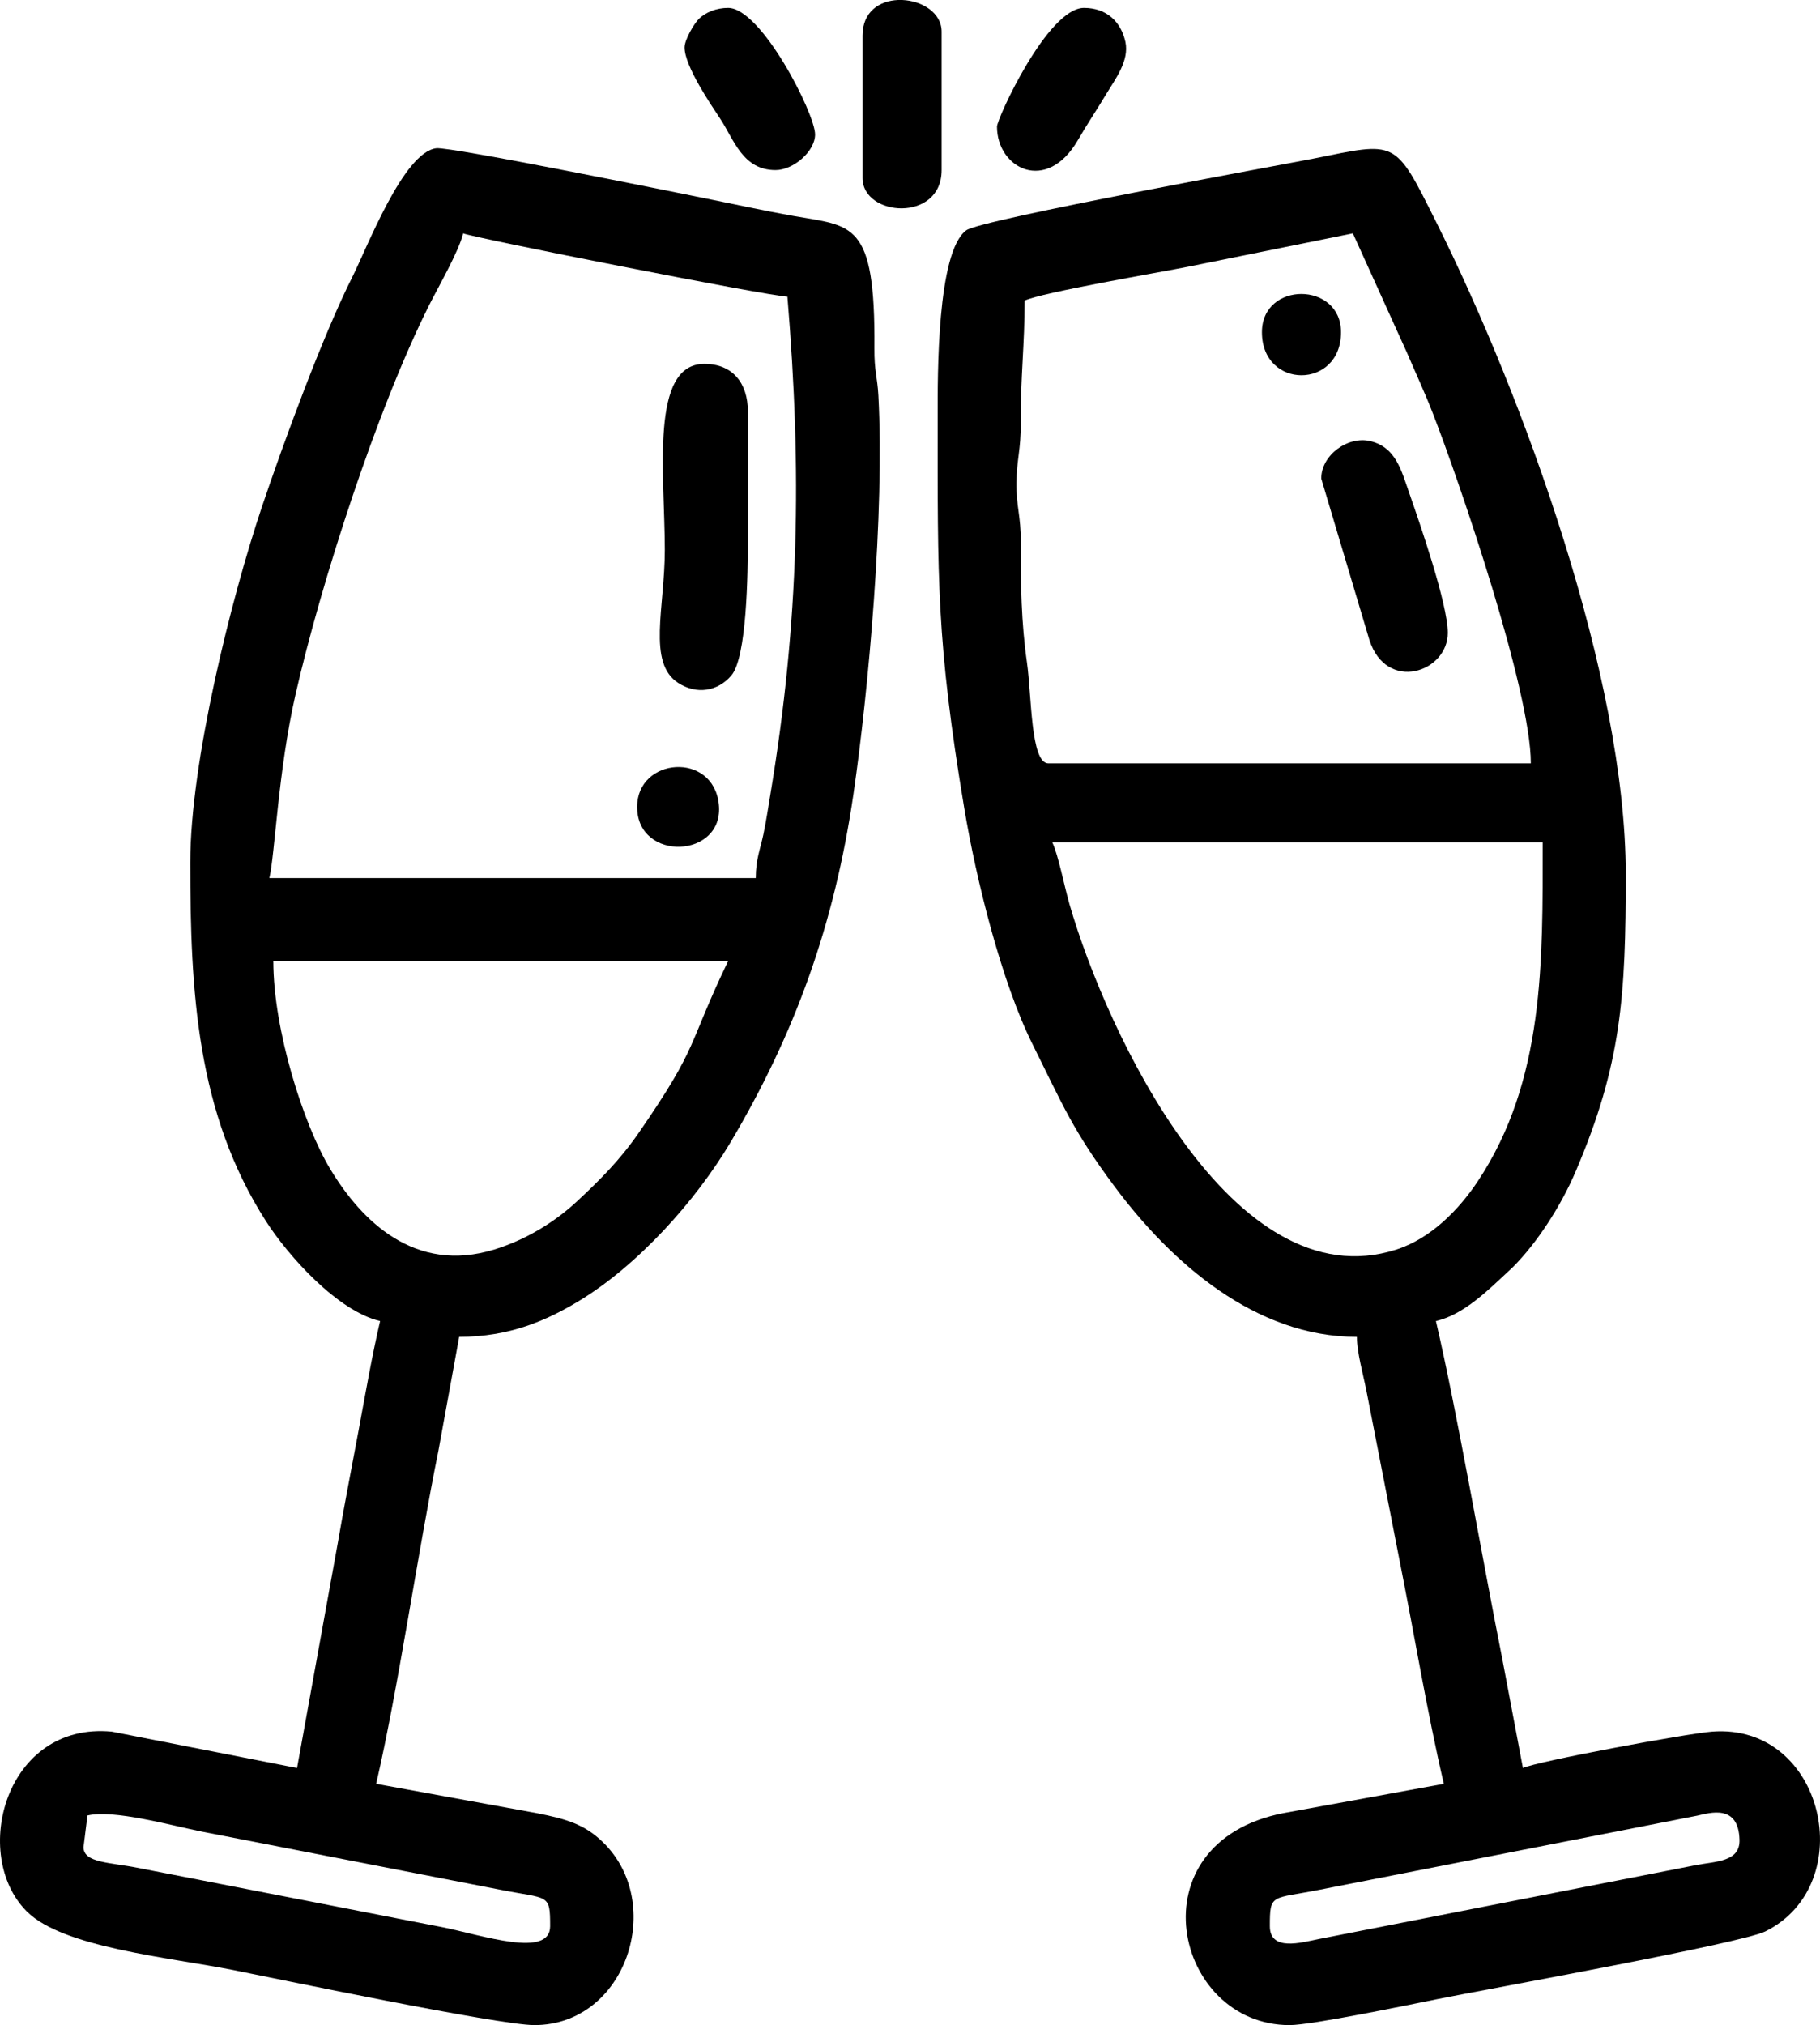 <?xml version="1.0" encoding="UTF-8"?>
<!DOCTYPE svg PUBLIC "-//W3C//DTD SVG 1.1//EN" "http://www.w3.org/Graphics/SVG/1.1/DTD/svg11.dtd">
<!-- Creator: CorelDRAW 2021 (64-Bit) -->
<svg xmlns="http://www.w3.org/2000/svg" xml:space="preserve" width="162.344mm" height="180.6mm" version="1.1" style="shape-rendering:geometricPrecision; text-rendering:geometricPrecision; image-rendering:optimizeQuality; fill-rule:evenodd; clip-rule:evenodd"
viewBox="0 0 16234.62 18060.26"
 xmlns:xlink="http://www.w3.org/1999/xlink"
 xmlns:xodm="http://www.corel.com/coreldraw/odm/2003">
 <defs>
  <style type="text/css">
   <![CDATA[
    .fil0 {fill:black}
   ]]>
  </style>
 </defs>
 <g id="Layer_x0020_1">
  <g id="_1765900350592">
   <path class="fil0" d="M744.92 16472.93l35.27 -282.19c236.37,-55.07 742.95,88.5 1020.01,144.04l2657.3 517.34c437,87 449.74,30.45 449.74,326.3 0,288.64 -602.58,80.54 -961.21,8.81l-2716.1 -529.11c-250.84,-50.09 -485.02,-43.44 -485.02,-185.18zm1693.15 -7901.36l4056.51 0c-369.82,770.71 -251.89,741.99 -796.89,1531.19 -166.8,241.54 -342.79,417.63 -551.87,612.18 -207.26,192.85 -466.46,345.59 -735.64,428.43 -712,219.1 -1186.41,-256.51 -1463.93,-716.61 -238.66,-395.66 -508.17,-1240.68 -508.17,-1855.18zm4303.42 -740.75l-4338.69 0c50.25,-215.7 77.69,-955.03 233.13,-1636.39 227.81,-998.64 723.74,-2536.82 1189.15,-3467.01 83.03,-165.94 269.08,-487.22 306.14,-646.26 76.35,36.63 2726.58,560.69 2892.47,564.38 129.94,1561.62 106.18,2887.61 -151.1,4434.51 -16.36,98.36 -38.68,245.21 -62.87,360.42 -28.14,134.02 -68.22,222.65 -68.22,390.35zm-5044.17 -141.1c0,1149.3 55.51,2237.42 676.67,3203.46 203.49,316.47 641.96,801.06 1016.48,888.31 -72.37,310.66 -129.24,639.42 -191.29,972.75 -65.36,351.15 -133.14,696.97 -187.04,1012.27l-362.42 2000.94 -1651.74 -324.16c-951.12,-90.88 -1263.98,1101.7 -757.55,1604.69 323.46,321.26 1264.75,407.46 1841.61,521.74 351.77,69.69 2365.35,490.54 2684.11,490.54 820.62,0 1175.69,-1087.4 610.12,-1633.07 -162.47,-156.76 -321.58,-204.81 -589.27,-257.29l-1431.8 -261.34c194.93,-836.73 372.13,-2068 555.68,-2971.72l185.07 -1014.24c451.11,0 781.75,-148 1060.35,-315.34 530.62,-318.74 1049.93,-896.21 1362.59,-1424.05 569.84,-962 923.73,-1932.96 1094.22,-3103.38 133.01,-913.11 278.29,-2511.12 222.04,-3552.61 -8.93,-165.51 -37.13,-216 -35.44,-423.11 9.29,-1139.12 -196.93,-1084.84 -725.86,-1178.93 -278.91,-49.62 -533.79,-106.53 -793.85,-158.54 -230.26,-46.05 -2261.86,-459.89 -2388.18,-444.62 -293.14,35.45 -617.26,887.32 -748.4,1147.02 -264.37,523.48 -621.09,1498.36 -806.8,2050.38 -274.13,814.83 -639.29,2280.44 -639.29,3170.29z"/>
   <path class="fil0" d="M11327.11 17178.42c0,-295.84 12.74,-239.29 449.74,-326.3l3363.3 -659.89c110.34,-24.18 367.84,-107.56 376.34,215.97 5.2,197.99 -210.91,190.68 -394.41,226.48l-3362.72 659.01c-151.58,30.36 -432.25,112.11 -432.25,-115.28zm-1940.07 -9665.06l4373.97 0c0,1061.74 17.26,2123.14 -577.95,3019.99 -170.6,257.07 -421.76,513.21 -729.17,611.25 -1456.62,464.56 -2581.51,-1932.34 -2913.52,-3079.1 -44.09,-152.3 -100.34,-441.71 -153.33,-552.14zm-246.91 -4832.53c151.24,-72.58 1205.47,-251.25 1460.95,-302.75l1466.78 -296.91 484.06 1067.99c82.32,192.65 155.01,345.84 231.96,544.07 237.29,611.33 871.3,2464.56 871.3,3114.65l-4303.42 0c-159.69,0 -148.39,-600.6 -191.47,-902.02 -49.99,-349.74 -56.19,-692.01 -54.62,-1074.15 0.96,-235.02 -41.12,-309.09 -38.71,-528.49 2.26,-206.26 39.72,-289.85 38.35,-528.44 -2.38,-415.45 34.81,-698.21 34.81,-1093.96zm-776.03 1022.94c0,1470.78 -11.48,2012.36 236.91,3502.13 106.67,639.8 332.21,1550.63 609.28,2106.82 267.83,537.66 359.84,771.03 736.01,1274.6 504.37,675.14 1251.44,1335.29 2156.84,1335.29 3.32,148.91 53.93,322.62 85.24,479.14l293.95 1505.02c133.84,669.21 246.03,1354.53 396.83,2001.8l-1431.8 261.34c-1343.25,263.33 -977.72,1890.36 56.12,1890.36 195.38,0 1060.39,-179.9 1319.86,-232.19 426.05,-85.86 2706.87,-495.77 2923.92,-603.48 846.65,-420.14 527.73,-1859.4 -475.66,-1781.61 -229.67,17.81 -1565.37,266.13 -1686.96,324.48l-185.18 -978.85c-175.71,-878.54 -400.22,-2188.9 -590.84,-3007.11 252.03,-58.71 465.98,-276.74 648.24,-445.25l36.31 -34.23c217.17,-215.95 429.92,-546.33 560.24,-850.72 411.41,-960.94 448.36,-1568.38 448.36,-2655.75 0,-1743.88 -903.02,-4239.87 -1693.15,-5820.2 -371.44,-742.89 -347.46,-710.3 -1090.56,-561.45 -235.5,47.18 -2966.38,542.15 -3099.03,640 -262.51,193.64 -254.93,1302.08 -254.93,1649.87z"/>
   <path class="fil0" d="M6670.94 4797.26l0 -1128.77c0,-250.3 -134.53,-423.29 -388.01,-423.29 -489.1,0 -353.14,984.36 -352.74,1657.88 0.3,514.74 -158.16,1007.94 118.93,1187.16 166.24,107.52 353.41,74.72 473.89,-65.19 139.24,-161.69 147.92,-903.98 147.92,-1227.79z"/>
   <path class="fil0" d="M11785.67 4268.15l429.69 1439.82c152.2,470.41 699.08,288.73 699.08,-64.14 0,-259.07 -254.98,-992.43 -342.97,-1244.37 -72.42,-207.39 -120.02,-410.01 -348.03,-465.51 -197.04,-47.96 -437.78,121.74 -437.78,334.2z"/>
   <path class="fil0" d="M7693.89 317.47l0 1269.86c0,346.51 705.48,398.85 705.48,-70.55l0 -1234.58c0,-168.3 -174.8,-274.69 -350.38,-282.19l-39.17 0c-163.28,6.95 -315.94,102.66 -315.94,317.47z"/>
   <path class="fil0" d="M6106.56 423.29c0,167.43 237.64,514.24 317.47,634.93 123.84,187.26 199.94,458.56 493.84,458.56 160.25,0 352.74,-167.57 352.74,-317.47 0,-186.79 -480.45,-1128.76 -776.02,-1128.76 -103.16,0 -197.9,38.21 -257.69,95.05 -44.89,42.67 -130.32,188.68 -130.32,257.68z"/>
   <path class="fil0" d="M8893.2 1128.77c0,374.31 442.51,601.95 721.26,121.6 91.62,-157.88 163.83,-261.54 255.43,-414.78 74.57,-124.75 205.67,-292.84 168.74,-462.04 -39.29,-179.97 -167.99,-303.01 -369.41,-303.01 -324.36,0 -776.03,988.46 -776.03,1058.22z"/>
   <path class="fil0" d="M5683.27 7195.89c0,494.73 780.55,461.23 728.76,-23.4 -50.66,-474.15 -728.76,-417.75 -728.76,23.4z"/>
   <path class="fil0" d="M11256.56 2963.01c0,511.58 705.48,511.58 705.48,0 0,-453.47 -705.48,-456.59 -705.48,0z"/>
  </g>
 </g>
</svg>
